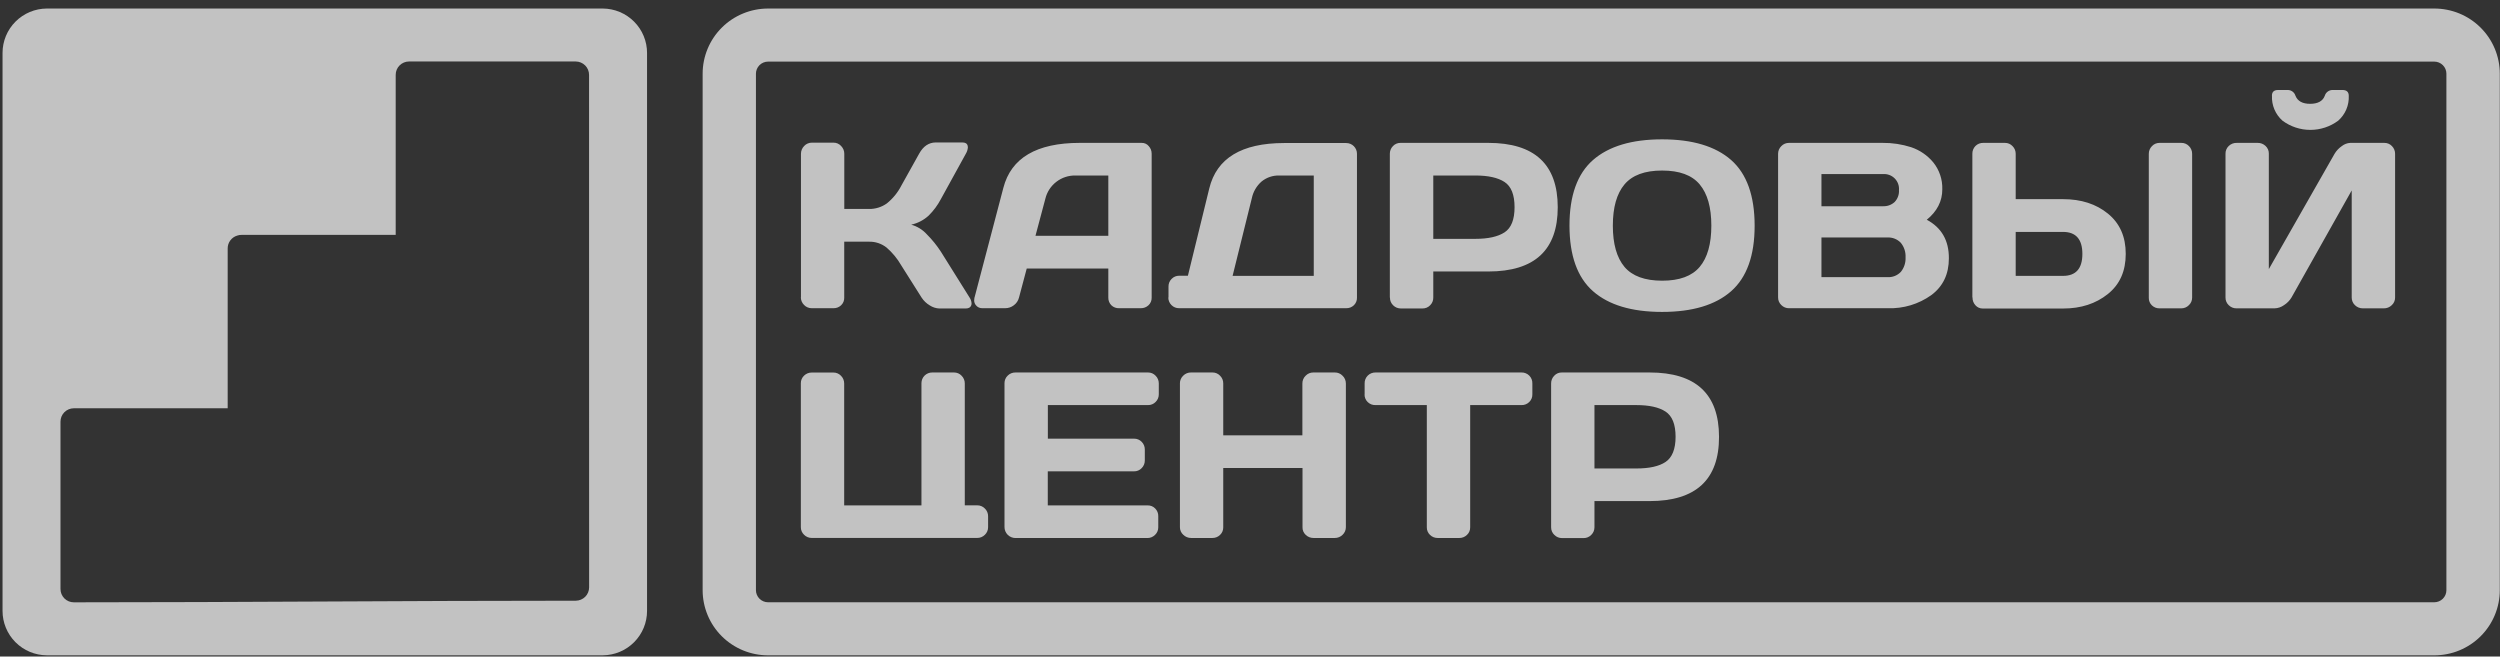 <svg width="198" height="52" viewBox="0 0 198 52" fill="none" xmlns="http://www.w3.org/2000/svg">
<rect x="0" y="0" width="198" height="52" fill="#333333" stroke="none"/>
<path fill-rule="evenodd" clip-rule="evenodd" d="M47.743 0.676H3.704C2.773 0.682 1.881 1.056 1.225 1.715C0.569 2.373 0.201 3.264 0.201 4.192V48.385C0.201 49.313 0.569 50.203 1.225 50.862C1.881 51.521 2.773 51.894 3.704 51.901H47.743C48.675 51.894 49.566 51.521 50.222 50.862C50.879 50.203 51.247 49.313 51.246 48.385V4.192C51.247 3.264 50.879 2.373 50.222 1.715C49.566 1.056 48.675 0.682 47.743 0.676V0.676ZM46.658 46.521C46.657 46.799 46.547 47.066 46.35 47.264C46.153 47.461 45.885 47.573 45.606 47.576C32.359 47.576 19.114 47.704 5.846 47.704C5.707 47.704 5.568 47.676 5.44 47.623C5.311 47.569 5.194 47.49 5.096 47.391C4.998 47.292 4.921 47.175 4.868 47.046C4.816 46.917 4.79 46.779 4.791 46.64V33.391C4.791 33.113 4.901 32.845 5.098 32.648C5.295 32.45 5.562 32.338 5.842 32.336H18.032V19.671C18.032 19.444 18.105 19.223 18.24 19.041C18.376 18.859 18.566 18.725 18.784 18.659C18.902 18.618 19.026 18.599 19.151 18.602H31.339V5.927C31.338 5.649 31.448 5.381 31.645 5.183C31.841 4.985 32.109 4.872 32.389 4.87H45.601C45.881 4.872 46.149 4.985 46.346 5.183C46.543 5.381 46.653 5.648 46.653 5.927L46.658 46.521Z" fill="white" fill-opacity="0.7"/>
<path d="M126.281 37.103H129.604C130.624 37.103 131.395 36.933 131.912 36.588C132.429 36.243 132.706 35.577 132.706 34.593C132.706 33.609 132.441 32.945 131.912 32.598C131.384 32.251 130.613 32.083 129.604 32.083H126.281V37.103ZM122.849 41.75V30.369C122.847 30.256 122.868 30.144 122.91 30.039C122.952 29.934 123.014 29.838 123.094 29.758C123.17 29.675 123.262 29.609 123.366 29.564C123.469 29.52 123.581 29.498 123.694 29.5H130.643C134.308 29.5 136.142 31.198 136.147 34.593C136.152 37.988 134.317 39.686 130.643 39.686H126.281V41.754C126.282 41.867 126.261 41.98 126.218 42.084C126.174 42.189 126.11 42.284 126.029 42.363C125.951 42.444 125.857 42.509 125.753 42.552C125.649 42.596 125.538 42.617 125.425 42.616H123.712C123.599 42.617 123.486 42.595 123.382 42.552C123.277 42.508 123.182 42.444 123.103 42.363C123.021 42.286 122.956 42.192 122.912 42.088C122.868 41.984 122.847 41.872 122.849 41.759V41.75ZM108.079 31.235V30.369C108.075 30.254 108.095 30.14 108.137 30.034C108.179 29.927 108.243 29.83 108.324 29.749C108.405 29.667 108.502 29.603 108.608 29.561C108.715 29.518 108.829 29.497 108.944 29.5H120.5C120.614 29.497 120.727 29.517 120.833 29.56C120.939 29.602 121.036 29.665 121.116 29.746C121.198 29.828 121.262 29.925 121.304 30.032C121.347 30.139 121.367 30.254 121.363 30.369V31.226C121.367 31.34 121.347 31.453 121.305 31.559C121.262 31.665 121.198 31.76 121.116 31.84C121.035 31.92 120.939 31.983 120.833 32.025C120.727 32.067 120.614 32.087 120.5 32.083H116.438V41.764C116.441 41.876 116.419 41.987 116.376 42.09C116.332 42.194 116.267 42.287 116.184 42.363C116.105 42.442 116.011 42.504 115.908 42.546C115.804 42.588 115.694 42.609 115.582 42.607H113.86C113.748 42.609 113.637 42.588 113.533 42.546C113.429 42.504 113.335 42.442 113.256 42.363C113.174 42.286 113.109 42.193 113.066 42.09C113.023 41.987 113.002 41.876 113.004 41.764V32.083H108.938C108.823 32.087 108.709 32.067 108.603 32.026C108.497 31.984 108.4 31.92 108.319 31.84C108.237 31.76 108.173 31.665 108.131 31.559C108.088 31.453 108.068 31.34 108.072 31.226L108.079 31.235ZM93.45 41.75V30.369C93.448 30.255 93.469 30.142 93.514 30.037C93.558 29.931 93.623 29.836 93.706 29.758C93.787 29.674 93.884 29.608 93.991 29.564C94.099 29.519 94.215 29.498 94.331 29.5H96.028C96.14 29.498 96.252 29.52 96.356 29.565C96.46 29.609 96.553 29.675 96.63 29.758C96.711 29.837 96.775 29.932 96.819 30.038C96.862 30.143 96.883 30.255 96.881 30.369V34.48H103.149V30.369C103.148 30.255 103.17 30.142 103.214 30.037C103.258 29.932 103.323 29.837 103.406 29.758C103.484 29.675 103.578 29.61 103.683 29.565C103.788 29.521 103.901 29.499 104.015 29.5H105.709C105.825 29.497 105.941 29.518 106.048 29.563C106.155 29.607 106.252 29.673 106.332 29.758C106.415 29.837 106.48 29.932 106.525 30.037C106.57 30.142 106.593 30.255 106.593 30.369V41.75C106.594 41.863 106.572 41.975 106.527 42.079C106.483 42.183 106.417 42.277 106.334 42.354C106.254 42.435 106.158 42.499 106.052 42.543C105.946 42.586 105.833 42.608 105.718 42.607H104.024C103.797 42.609 103.578 42.521 103.415 42.363C103.332 42.287 103.266 42.195 103.221 42.091C103.177 41.988 103.156 41.876 103.159 41.764V37.064H96.881V41.764C96.884 41.876 96.863 41.987 96.819 42.09C96.776 42.193 96.712 42.286 96.63 42.363C96.551 42.442 96.457 42.504 96.353 42.546C96.25 42.588 96.139 42.608 96.028 42.607H94.331C94.217 42.608 94.103 42.585 93.998 42.542C93.892 42.499 93.796 42.435 93.715 42.354C93.63 42.278 93.562 42.185 93.517 42.081C93.471 41.976 93.448 41.864 93.45 41.75ZM79.556 41.729V30.351C79.555 30.238 79.576 30.125 79.621 30.021C79.665 29.917 79.73 29.824 79.813 29.746C79.893 29.667 79.988 29.604 80.092 29.562C80.197 29.52 80.309 29.499 80.422 29.5H90.918C91.032 29.498 91.144 29.52 91.249 29.564C91.354 29.608 91.448 29.674 91.525 29.758C91.606 29.837 91.67 29.933 91.713 30.038C91.756 30.143 91.778 30.255 91.776 30.369V31.226C91.778 31.339 91.757 31.452 91.714 31.556C91.671 31.661 91.606 31.756 91.525 31.835C91.446 31.916 91.352 31.98 91.248 32.022C91.143 32.065 91.031 32.086 90.918 32.083H82.99V34.742H89.822C89.934 34.741 90.046 34.763 90.149 34.806C90.253 34.85 90.347 34.914 90.424 34.995C90.504 35.076 90.567 35.172 90.609 35.277C90.651 35.383 90.671 35.495 90.669 35.609V36.471C90.67 36.584 90.648 36.696 90.605 36.801C90.562 36.905 90.498 37 90.417 37.08C90.34 37.161 90.246 37.225 90.142 37.268C90.039 37.311 89.927 37.332 89.815 37.33H82.984V40.028H90.9C91.01 40.026 91.12 40.046 91.222 40.088C91.325 40.131 91.417 40.194 91.493 40.274C91.572 40.353 91.634 40.447 91.675 40.551C91.717 40.654 91.737 40.765 91.735 40.876V41.754C91.737 41.867 91.716 41.98 91.672 42.084C91.628 42.189 91.563 42.283 91.481 42.361C91.401 42.442 91.306 42.506 91.201 42.549C91.096 42.592 90.983 42.613 90.87 42.612H80.422C80.307 42.611 80.193 42.588 80.088 42.543C79.982 42.499 79.886 42.434 79.805 42.352C79.725 42.27 79.662 42.174 79.619 42.068C79.576 41.962 79.555 41.848 79.556 41.734V41.729ZM63.427 41.754V30.355C63.425 30.242 63.446 30.13 63.49 30.026C63.534 29.922 63.599 29.828 63.681 29.751C63.761 29.672 63.856 29.609 63.961 29.567C64.065 29.525 64.177 29.503 64.29 29.505H66.005C66.118 29.503 66.23 29.525 66.334 29.57C66.437 29.614 66.531 29.68 66.607 29.762C66.688 29.842 66.752 29.937 66.795 30.042C66.838 30.147 66.86 30.26 66.859 30.373V40.026H72.979V30.351C72.978 30.239 73 30.128 73.042 30.024C73.085 29.92 73.148 29.826 73.227 29.747C73.307 29.668 73.401 29.605 73.505 29.563C73.609 29.521 73.721 29.499 73.833 29.5H75.555C75.668 29.498 75.78 29.52 75.885 29.565C75.989 29.609 76.082 29.675 76.159 29.758C76.24 29.837 76.304 29.933 76.347 30.038C76.391 30.143 76.412 30.255 76.411 30.369V40.022H77.394C77.508 40.02 77.621 40.042 77.725 40.086C77.83 40.129 77.925 40.194 78.003 40.277C78.085 40.356 78.15 40.451 78.193 40.556C78.237 40.661 78.259 40.774 78.257 40.888V41.747C78.259 41.861 78.238 41.973 78.194 42.077C78.15 42.182 78.085 42.276 78.003 42.354C77.924 42.435 77.829 42.498 77.724 42.542C77.62 42.585 77.507 42.606 77.394 42.605H64.29C64.177 42.606 64.064 42.584 63.959 42.54C63.855 42.497 63.76 42.433 63.681 42.352C63.599 42.274 63.534 42.18 63.49 42.076C63.446 41.972 63.425 41.86 63.427 41.747V41.754ZM179.936 7.586C179.936 7.278 180.1 7.127 180.432 7.127H181.175C181.316 7.124 181.453 7.167 181.567 7.251C181.68 7.334 181.762 7.452 181.801 7.586C181.974 8.014 182.366 8.225 182.969 8.223C183.571 8.221 183.966 8.007 184.122 7.586C184.162 7.45 184.247 7.331 184.362 7.248C184.477 7.165 184.617 7.122 184.759 7.127H185.521C185.853 7.127 186.022 7.283 186.022 7.586C186.039 7.956 185.973 8.325 185.828 8.667C185.684 9.008 185.464 9.312 185.186 9.558C184.549 10.031 183.775 10.287 182.98 10.287C182.185 10.287 181.411 10.031 180.774 9.558C180.496 9.312 180.277 9.008 180.133 8.666C179.989 8.325 179.923 7.956 179.941 7.586H179.936ZM176.26 23.564V12.183C176.256 12.067 176.277 11.952 176.321 11.845C176.365 11.739 176.432 11.642 176.516 11.562C176.6 11.481 176.699 11.417 176.809 11.374C176.918 11.332 177.035 11.312 177.153 11.316H178.81C178.925 11.314 179.04 11.335 179.147 11.377C179.255 11.419 179.352 11.482 179.435 11.562C179.518 11.64 179.584 11.733 179.628 11.838C179.672 11.942 179.694 12.054 179.691 12.167V21.314L184.896 12.183C185.04 11.94 185.237 11.732 185.47 11.572C185.663 11.419 185.898 11.329 186.144 11.316H188.842C188.955 11.315 189.067 11.336 189.17 11.38C189.274 11.424 189.368 11.489 189.444 11.572C189.524 11.652 189.587 11.748 189.629 11.853C189.672 11.958 189.693 12.07 189.691 12.183V23.564C189.693 23.678 189.67 23.791 189.624 23.896C189.579 24 189.511 24.094 189.426 24.171C189.343 24.252 189.245 24.316 189.137 24.359C189.03 24.402 188.914 24.423 188.798 24.421H187.136C187.021 24.423 186.907 24.401 186.8 24.358C186.693 24.315 186.595 24.252 186.513 24.171C186.431 24.093 186.365 23.999 186.32 23.894C186.276 23.79 186.254 23.677 186.255 23.564V15.083L181.485 23.564C181.336 23.81 181.131 24.017 180.887 24.171C180.671 24.326 180.414 24.413 180.148 24.421H177.127C177.014 24.423 176.901 24.401 176.796 24.358C176.691 24.315 176.595 24.251 176.516 24.171C176.433 24.093 176.367 23.999 176.323 23.894C176.279 23.79 176.257 23.677 176.26 23.564ZM170.185 23.582V12.183C170.184 12.069 170.205 11.957 170.249 11.852C170.292 11.747 170.356 11.651 170.437 11.572C170.514 11.489 170.607 11.424 170.711 11.38C170.815 11.336 170.927 11.315 171.039 11.316H172.752C172.867 11.313 172.981 11.334 173.087 11.378C173.194 11.422 173.289 11.488 173.368 11.572C173.448 11.652 173.512 11.747 173.554 11.852C173.597 11.957 173.619 12.07 173.617 12.183V23.564C173.619 23.677 173.596 23.79 173.552 23.894C173.507 23.999 173.442 24.093 173.359 24.171C173.28 24.251 173.185 24.315 173.081 24.358C172.977 24.401 172.865 24.422 172.752 24.421H171.039C170.929 24.424 170.818 24.406 170.715 24.366C170.612 24.327 170.517 24.267 170.437 24.191C170.355 24.115 170.29 24.022 170.247 23.919C170.204 23.816 170.183 23.705 170.185 23.594V23.582ZM159.643 21.849H163.393C164.413 21.849 164.924 21.269 164.924 20.11C164.924 18.95 164.413 18.369 163.393 18.367H159.643V21.849ZM156.211 23.545V12.183C156.208 12.068 156.228 11.954 156.27 11.848C156.312 11.741 156.375 11.644 156.456 11.562C156.537 11.481 156.634 11.418 156.741 11.375C156.848 11.333 156.962 11.313 157.077 11.316H158.789C158.902 11.314 159.014 11.336 159.118 11.38C159.222 11.424 159.315 11.489 159.392 11.572C159.473 11.651 159.537 11.747 159.58 11.852C159.623 11.957 159.645 12.069 159.643 12.183V15.773H163.393C164.827 15.773 166.014 16.156 166.952 16.922C167.891 17.688 168.359 18.749 168.358 20.105C168.358 21.465 167.896 22.523 166.943 23.286C165.99 24.049 164.82 24.435 163.393 24.435H157.033C156.923 24.436 156.815 24.414 156.715 24.37C156.615 24.325 156.526 24.26 156.454 24.177C156.3 24.009 156.217 23.787 156.223 23.559L156.211 23.545ZM144.259 16.334H149.131C149.299 16.341 149.468 16.316 149.626 16.259C149.784 16.202 149.93 16.114 150.054 16C150.173 15.876 150.265 15.729 150.324 15.567C150.384 15.406 150.409 15.234 150.398 15.063C150.413 14.893 150.391 14.722 150.333 14.561C150.275 14.4 150.183 14.254 150.062 14.133C149.942 14.011 149.797 13.918 149.636 13.858C149.476 13.798 149.304 13.774 149.133 13.787H144.259V16.334ZM144.259 21.95H149.47C149.67 21.964 149.871 21.933 150.058 21.861C150.244 21.788 150.413 21.675 150.55 21.53C150.811 21.205 150.942 20.796 150.92 20.381C150.943 19.965 150.809 19.555 150.546 19.232C150.409 19.087 150.241 18.974 150.055 18.901C149.869 18.828 149.67 18.796 149.47 18.809H144.259V21.95ZM140.825 12.183C140.824 12.069 140.846 11.956 140.89 11.851C140.934 11.746 140.999 11.651 141.081 11.572C141.16 11.489 141.254 11.424 141.359 11.38C141.464 11.337 141.577 11.315 141.69 11.316H149.094C149.865 11.308 150.631 11.424 151.365 11.659C152.047 11.889 152.652 12.304 153.112 12.856C153.6 13.462 153.855 14.222 153.83 14.998C153.83 15.934 153.42 16.736 152.602 17.404C153.772 18.032 154.358 19.048 154.351 20.459C154.351 21.715 153.885 22.688 152.953 23.378C151.955 24.088 150.751 24.451 149.526 24.412H141.69C141.577 24.413 141.465 24.392 141.36 24.349C141.255 24.306 141.16 24.242 141.081 24.161C140.999 24.083 140.933 23.989 140.889 23.885C140.845 23.78 140.823 23.668 140.825 23.555V12.183ZM128.66 14.605C128.045 15.336 127.737 16.425 127.737 17.871C127.737 19.317 128.045 20.407 128.66 21.139C129.276 21.865 130.268 22.229 131.637 22.231C133.022 22.231 134.001 21.865 134.615 21.139C135.228 20.413 135.538 19.319 135.538 17.871C135.538 16.423 135.231 15.343 134.615 14.605C133.998 13.867 133.011 13.507 131.637 13.507C130.264 13.507 129.279 13.872 128.66 14.605ZM126.168 23.065C124.926 21.974 124.305 20.242 124.303 17.869C124.302 15.495 124.923 13.763 126.168 12.672C127.416 11.582 129.239 11.036 131.637 11.036C134.036 11.036 135.859 11.582 137.105 12.672C138.345 13.766 138.966 15.498 138.967 17.869C138.969 20.239 138.348 21.971 137.105 23.065C135.863 24.157 134.041 24.704 131.637 24.704C129.234 24.704 127.411 24.157 126.168 23.065ZM113.516 18.917H116.84C117.862 18.917 118.633 18.747 119.161 18.402C119.69 18.057 119.953 17.391 119.953 16.409C119.953 15.428 119.69 14.761 119.161 14.415C118.633 14.068 117.862 13.9 116.84 13.9H113.516V18.917ZM110.075 23.564V12.183C110.074 12.07 110.094 11.958 110.136 11.853C110.178 11.748 110.241 11.652 110.32 11.572C110.396 11.489 110.489 11.424 110.593 11.38C110.696 11.336 110.808 11.314 110.92 11.316H117.871C121.536 11.316 123.37 13.014 123.373 16.409C123.376 19.805 121.542 21.502 117.871 21.502H113.516V23.571C113.518 23.684 113.497 23.796 113.454 23.901C113.411 24.006 113.346 24.101 113.265 24.18C113.187 24.261 113.094 24.325 112.99 24.368C112.886 24.411 112.775 24.432 112.662 24.43H110.948C110.834 24.432 110.722 24.41 110.617 24.367C110.513 24.324 110.418 24.26 110.338 24.18C110.256 24.102 110.191 24.007 110.147 23.903C110.104 23.799 110.082 23.686 110.085 23.573L110.075 23.564ZM97.622 21.847H104.05V13.9H101.333C100.817 13.882 100.313 14.052 99.914 14.378C99.519 14.726 99.248 15.192 99.143 15.706L97.622 21.847ZM92.545 23.573V22.688C92.543 22.576 92.564 22.465 92.607 22.361C92.65 22.258 92.714 22.164 92.794 22.086C92.871 22.006 92.964 21.943 93.066 21.9C93.168 21.858 93.279 21.836 93.39 21.838H94.082L95.774 14.925C96.357 12.531 98.331 11.333 101.696 11.328H106.618C106.73 11.328 106.841 11.349 106.945 11.392C107.048 11.434 107.143 11.497 107.222 11.576C107.301 11.654 107.364 11.748 107.407 11.851C107.45 11.954 107.472 12.065 107.472 12.176V23.582C107.475 23.694 107.454 23.804 107.411 23.907C107.368 24.01 107.304 24.103 107.223 24.18C107.142 24.256 107.048 24.316 106.944 24.355C106.84 24.395 106.729 24.413 106.618 24.41H93.385C93.272 24.411 93.16 24.39 93.056 24.348C92.951 24.305 92.857 24.242 92.778 24.161C92.698 24.081 92.635 23.986 92.592 23.882C92.549 23.777 92.528 23.665 92.529 23.552L92.545 23.573ZM82.01 18.673H87.779V13.9H85.185C84.635 13.888 84.098 14.064 83.663 14.399C83.228 14.733 82.92 15.206 82.792 15.738L82.01 18.673ZM77.179 23.58L79.466 14.877C80.082 12.506 82.097 11.32 85.511 11.316H90.422C90.528 11.313 90.634 11.335 90.731 11.379C90.828 11.423 90.913 11.489 90.98 11.572C91.129 11.733 91.212 11.945 91.211 12.165V23.582C91.214 23.694 91.193 23.805 91.149 23.908C91.105 24.011 91.04 24.104 90.957 24.18C90.792 24.333 90.573 24.416 90.348 24.41H88.635C88.523 24.415 88.41 24.397 88.305 24.358C88.199 24.318 88.103 24.258 88.022 24.18C87.941 24.099 87.878 24.003 87.836 23.897C87.795 23.791 87.775 23.677 87.779 23.564V21.266H81.317L80.706 23.564C80.645 23.811 80.499 24.029 80.293 24.18C80.099 24.329 79.861 24.41 79.616 24.41H77.819C77.716 24.416 77.613 24.397 77.52 24.354C77.426 24.311 77.345 24.246 77.283 24.164C77.198 24.057 77.153 23.925 77.154 23.789C77.154 23.72 77.168 23.649 77.177 23.559L77.179 23.58ZM63.436 23.545V12.183C63.435 12.068 63.457 11.954 63.501 11.847C63.544 11.741 63.609 11.644 63.69 11.562C63.767 11.478 63.861 11.411 63.966 11.366C64.071 11.32 64.185 11.297 64.299 11.298H66.014C66.128 11.297 66.24 11.32 66.344 11.365C66.448 11.411 66.541 11.478 66.616 11.562C66.697 11.644 66.761 11.741 66.805 11.848C66.848 11.954 66.869 12.068 66.868 12.183V16.55H68.827C69.331 16.558 69.825 16.405 70.235 16.113C70.716 15.726 71.109 15.243 71.389 14.695L72.799 12.167C73.122 11.583 73.558 11.287 74.112 11.282H76.217C76.448 11.282 76.593 11.365 76.637 11.537C76.649 11.579 76.655 11.622 76.656 11.666C76.644 11.843 76.59 12.015 76.499 12.167L74.514 15.775C74.262 16.254 73.937 16.692 73.551 17.074C73.162 17.432 72.684 17.681 72.167 17.795C72.642 17.926 73.071 18.189 73.401 18.554C73.821 18.973 74.195 19.435 74.518 19.933L76.794 23.571C76.886 23.707 76.939 23.866 76.949 24.03C76.949 24.084 76.94 24.137 76.921 24.187C76.861 24.352 76.713 24.433 76.475 24.433H74.398C74.125 24.421 73.86 24.335 73.632 24.184C73.376 24.032 73.158 23.824 72.995 23.575L71.377 21.015C71.074 20.487 70.684 20.013 70.224 19.613C69.827 19.296 69.331 19.129 68.823 19.142H66.863V23.582C66.866 23.694 66.845 23.805 66.802 23.908C66.758 24.011 66.694 24.104 66.612 24.18C66.532 24.256 66.437 24.316 66.334 24.355C66.23 24.395 66.12 24.413 66.009 24.41H64.29C64.176 24.411 64.063 24.389 63.958 24.344C63.853 24.3 63.759 24.235 63.681 24.152C63.599 24.071 63.534 23.975 63.491 23.869C63.447 23.762 63.425 23.649 63.427 23.534" fill="white" fill-opacity="0.7"/>
<path d="M192.793 4.879C193.048 4.879 193.292 4.98 193.473 5.159C193.653 5.338 193.755 5.582 193.755 5.835V46.744C193.755 46.998 193.653 47.241 193.473 47.42C193.292 47.599 193.048 47.7 192.793 47.7H60.833C60.578 47.7 60.334 47.599 60.153 47.42C59.973 47.241 59.871 46.998 59.87 46.744V5.835C59.871 5.582 59.973 5.338 60.153 5.159C60.334 4.98 60.578 4.879 60.833 4.879H192.793ZM192.793 0.676H60.833C59.459 0.676 58.14 1.219 57.168 2.187C56.196 3.154 55.65 4.467 55.649 5.835V46.744C55.65 48.112 56.196 49.425 57.168 50.392C58.14 51.36 59.459 51.903 60.833 51.903H192.793C193.474 51.904 194.149 51.771 194.779 51.512C195.408 51.253 195.981 50.873 196.463 50.394C196.945 49.914 197.327 49.345 197.588 48.718C197.849 48.092 197.983 47.42 197.983 46.742V5.833C197.983 5.155 197.848 4.484 197.587 3.857C197.326 3.231 196.943 2.663 196.461 2.184C195.979 1.705 195.407 1.325 194.778 1.066C194.148 0.808 193.474 0.675 192.793 0.676Z" fill="white" fill-opacity="0.7"/>
</svg>
